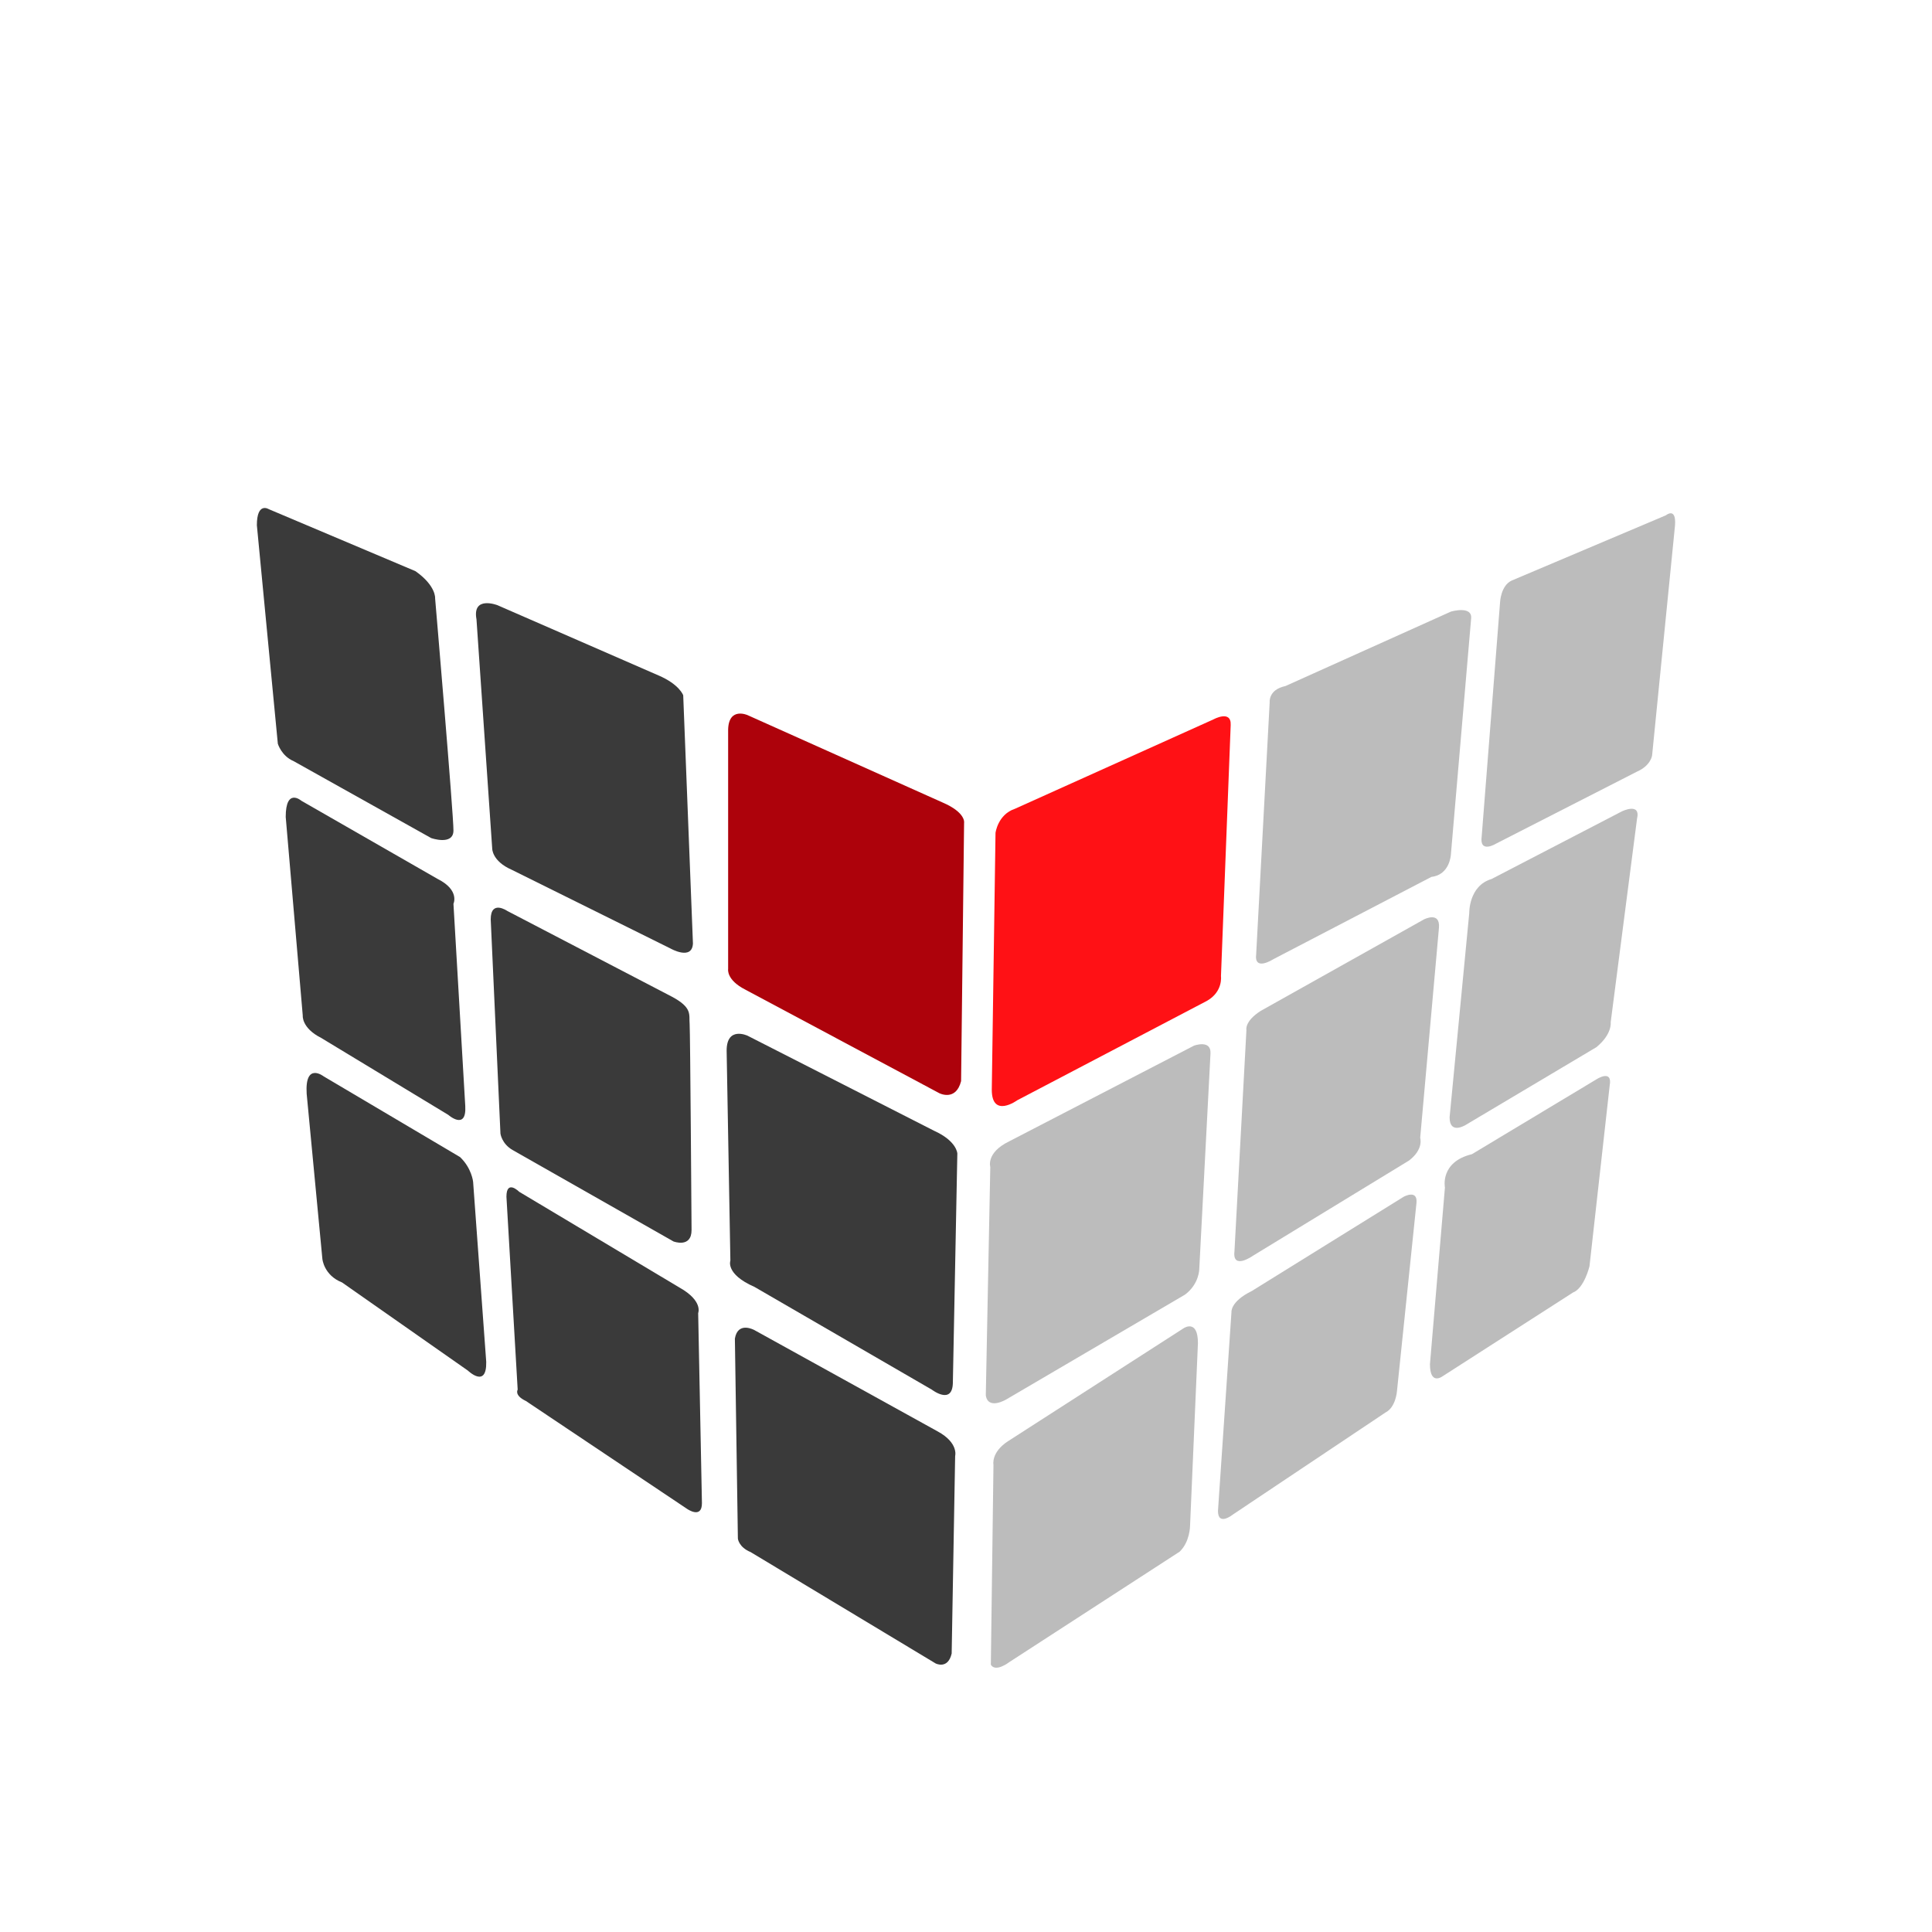 <?xml version="1.0" encoding="utf-8"?>
<!-- Generator: Adobe Illustrator 16.0.0, SVG Export Plug-In . SVG Version: 6.00 Build 0)  -->
<!DOCTYPE svg PUBLIC "-//W3C//DTD SVG 1.1//EN" "http://www.w3.org/Graphics/SVG/1.1/DTD/svg11.dtd">
<svg version="1.1" xmlns="http://www.w3.org/2000/svg" xmlns:xlink="http://www.w3.org/1999/xlink" x="0px" y="0px" width="792px"
	 height="792px" viewBox="-90 0 792 792" enable-background="new -90 0 792 792" xml:space="preserve">
<g id="Layer_2" display="none">
	<circle display="inline" fill="#FFFFFF" cx="306" cy="396" r="396"/>
</g>
<g id="Layer_1">
	<g>
		<g>
			<path fill="#3A3A3A" d="M301.551,596.857c0,0,1.487-5.33-7.087-10.026l-75.221-41.584c0,0-6.756-3.771-7.986,3.494l1.23,81.997
				c0,0,0.312,3.49,5.22,5.518l75.833,45.646c0,0,5.043,2.625,6.585-4.063L301.551,596.857z"/>
			<path fill="#3A3A3A" d="M300.608,567.067l1.842-94.206c0,0-0.171-5.095-9.522-9.31l-76.451-38.964c0,0-8.599-4.068-8.599,6.115
				l1.536,86.059c0,0-2.148,5.522,9.829,10.763l72.767,42.157C292.01,569.676,300.296,576.068,300.608,567.067L300.608,567.067z"/>
			<path fill="#AD020B" d="M303.986,443.197l1.229-105.834c0,0,0.924-4.224-8.911-8.434l-79.829-35.764c0,0-7.674-3.49-7.986,5.813
				v98.283c0,0-0.82,4.433,7.062,8.432l79.517,42.453C295.076,448.141,301.826,451.636,303.986,443.197L303.986,443.197z"/>
			<path fill="#3A3A3A" d="M196.207,538.28c0,0,2.148-4.948-7.674-10.472l-65.704-39.255c0,0-5.221-5.238-5.221,2.04l4.608,79.082
				c0,0-1.53,2.318,3.378,4.647l66.016,44.191c0,0,6.139,4.371,6.139-2.317L196.207,538.28z"/>
			<path fill="#3A3A3A" d="M192.707,419.743c-0.336-3.802,1.279-6.595-7.24-11.146l-67.547-35.186c0,0-6.756-4.656-6.756,3.488
				l3.99,87.815c0,0,0.514,4.109,4.915,6.688l66.01,37.509c0,0,7.417,2.863,7.417-4.698
				C193.502,504.216,192.945,422.449,192.707,419.743L192.707,419.743z"/>
			<path fill="#3A3A3A" d="M190.075,285.022c0,0-1.524-4.462-10.129-8.137l-66.017-28.793c0,0-10.44-4.068-8.598,5.812l6.444,93.918
				c0,0-0.129,5.163,7.986,8.723l65.092,32.274c0,0,8.837,5.061,9.211-2.033L190.075,285.022z"/>
			<path fill="#3A3A3A" d="M109.322,558.27l-5.374-73.778c0,0-0.533-5.593-5.367-10.171l-55.882-33.068c0,0-7.785-6.086-6.983,7.127
				l6.438,67.676c0,0,0.569,6.71,8.06,9.667l51.579,36.125C101.8,561.829,109.554,569.415,109.322,558.27L109.322,558.27z"/>
			<path fill="#3A3A3A" d="M95.888,370.508c0,0,2.687-5.593-6.444-10.171l-55.882-32.062c0,0-6.438-5.598-6.438,6.613l6.983,81.417
				c0,0-0.539,5.09,7.521,9.158l52.118,31.551c0,0,7.528,6.619,6.983-3.553L95.888,370.508z"/>
			<path fill="#3A3A3A" d="M88.373,245.34c0,0,0.521-5.151-8.06-11.197l-60.178-25.438c0,0-4.835-3.054-4.835,6.613l8.593,89.561
				c0,0,1.481,5.024,6.444,7.122l56.414,31.552c0,0,9.064,3.176,9.137-3.054C95.968,334.361,88.373,245.34,88.373,245.34
				L88.373,245.34z"/>
			<path fill="#BCBCBC" d="M316.184,682.43l1.077-81.934c0,0-1.077-5.088,5.918-9.666l71.989-46.303c0,0,5.912-4.068,5.912,6.096
				l-3.226,74.8c0,0,0,6.613-4.297,10.687l-69.854,45.281C323.705,681.404,318.124,685.705,316.184,682.43L316.184,682.43z"/>
			<path fill="#BCBCBC" d="M314.115,572.001l1.842-93.623c0,0-1.842-5.819,7.681-10.467l75.833-39.261c0,0,7.062-2.613,6.757,3.199
				l-4.603,88.395c0,0,0,6.097-5.832,10.467l-73.379,43.027C322.401,573.745,315.039,578.108,314.115,572.001L314.115,572.001z"/>
			<path fill="#FF1115" d="M316.569,446.686l1.529-105.254c0,0,0.931-7.564,7.986-9.888l81.359-36.639c0,0,7.368-4.069,7.062,2.33
				l-3.983,102.924c0,0,0.918,6.399-5.832,10.173l-77.677,40.708C327.016,451.057,316.569,458.607,316.569,446.686L316.569,446.686z
				"/>
			<path fill="#BCBCBC" d="M409.293,619.403l5.526-81.417c0,0-0.611-4.364,8.293-8.724l62.319-38.669c0,0,5.838-3.198,5.228,2.621
				l-7.987,77.046c0,0-0.428,6.619-4.729,8.793l-62.517,41.803C415.432,620.856,409.293,625.801,409.293,619.403L409.293,619.403z"
				/>
			<path fill="#BCBCBC" d="M416.05,512.982l4.908-90.725c0,0-0.918-3.489,5.839-7.848l66.936-37.51c0,0,6.756-3.488,6.144,3.49
				l-7.687,86.065c0,0,1.543,4.654-4.608,9.313l-63.855,38.954C423.725,514.723,415.132,520.836,416.05,512.982L416.05,512.982z"/>
			<path fill="#BCBCBC" d="M424.954,391.158l5.533-103.221c0,0-0.618-5.233,6.443-6.688l67.858-30.532c0,0,8.898-2.614,8.28,2.909
				l-8.28,96.533c0,0-0.312,8.432-7.987,9.308l-64.778,33.729C432.017,393.193,424.018,398.392,424.954,391.158L424.954,391.158z"/>
			<path fill="#BCBCBC" d="M496.191,559.215l6.139-72.4c0,0-2.154-10.467,11.053-13.664l51.272-30.822c0,0,6.438-4.068,5.221,2.619
				l-8.286,74.144c0,0-2.154,9.019-6.751,10.756l-53.427,34.311C501.405,564.153,496.191,568.182,496.191,559.215L496.191,559.215z"
				/>
			<path fill="#BCBCBC" d="M504.245,458.027l8.054-83.699c0,0-0.27-11.198,9.145-13.99l53.458-27.739c0,0,7.791-3.814,6.176,3.055
				l-10.796,83.428c0,0,0.71,4.805-5.857,10.195l-53.464,31.805C510.959,461.082,504.245,465.406,504.245,458.027L504.245,458.027z"
				/>
			<path fill="#BCBCBC" d="M517.409,342.777l7.526-95.913c0,0,0.271-6.868,4.836-8.902l63.134-26.717c0,0,4.29-3.565,3.752,4.068
				l-9.4,94.388c0,0-0.496,4.115-6.182,6.612l-57.761,29.512C523.321,345.831,516.332,350.155,517.409,342.777L517.409,342.777z"/>
		</g>
	</g>
</g>
</svg>
